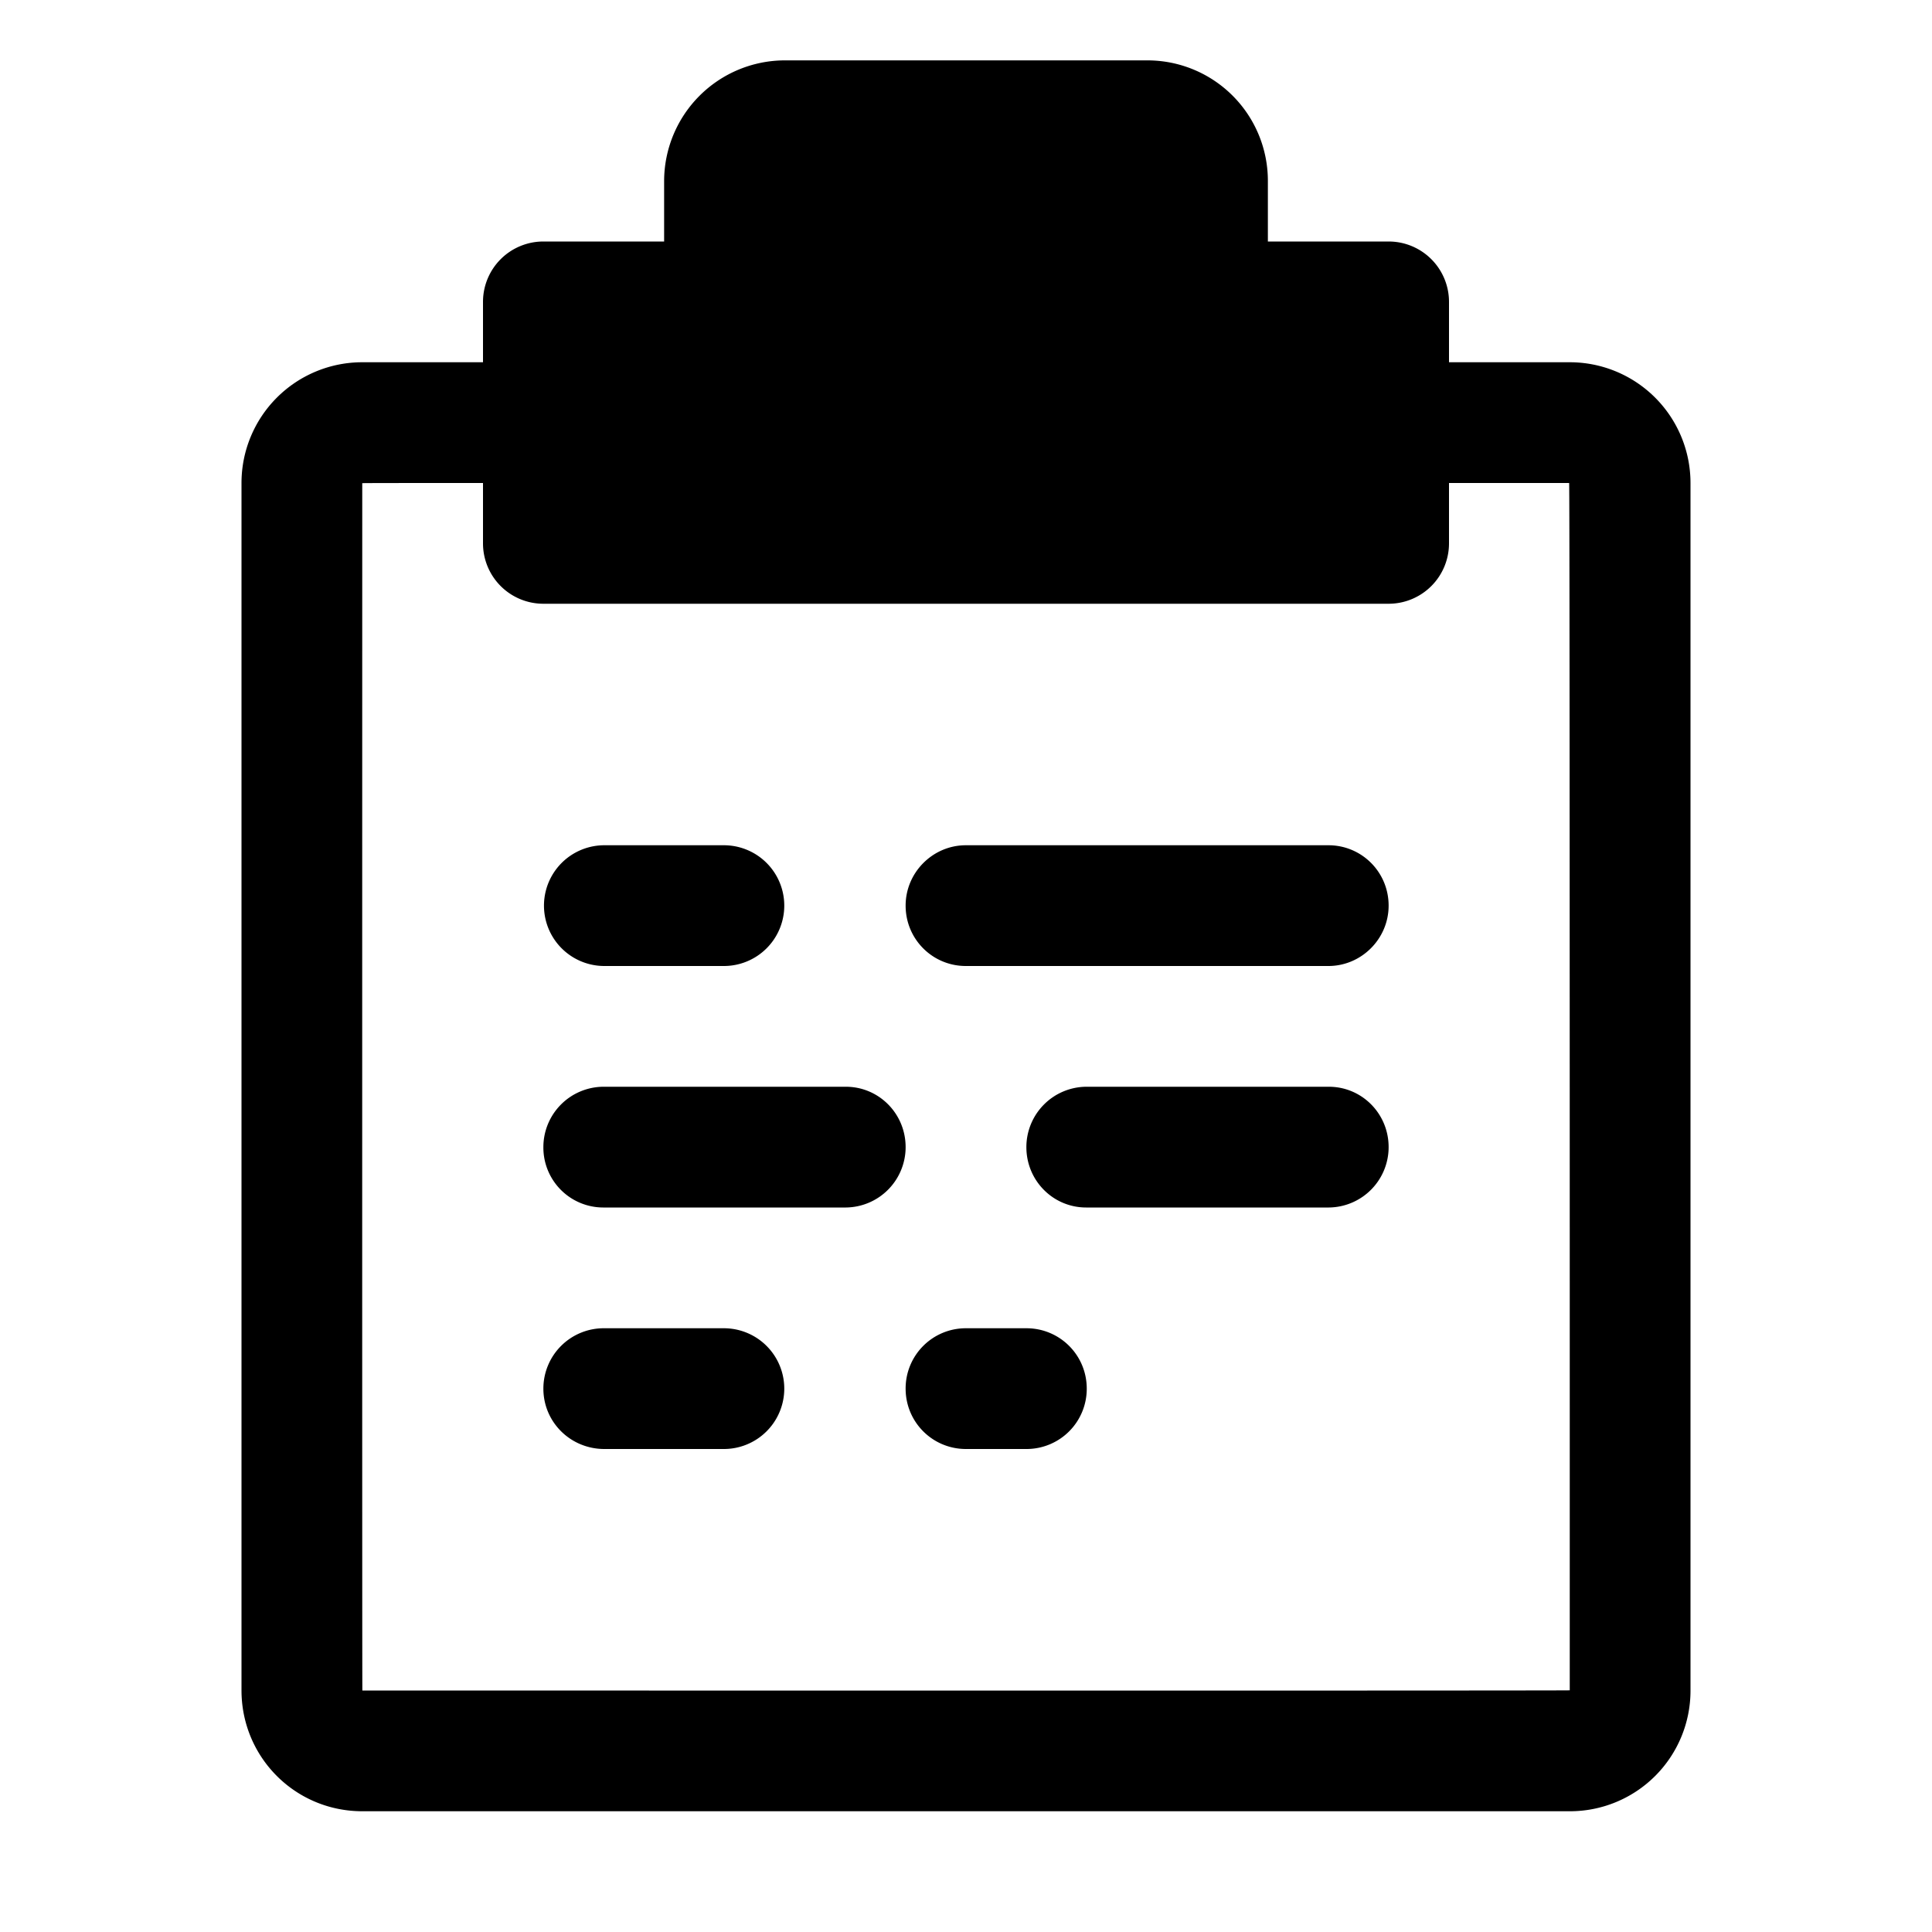 <svg width="32" height="32" fill="none" viewBox="0 0 32 32" xmlns="http://www.w3.org/2000/svg">
  <path fill="currentColor" d="M25.99 6H24V5a1 1 0 0 0-1-1h-2V2.999A1.995 1.995 0 0 0 19.003 1h-6.006A2.002 2.002 0 0 0 11 2.999V4H9a1 1 0 0 0-1 1v1H6.01A2 2 0 0 0 4 8.003v19.994C4 29.105 4.889 30 6.002 30h19.995A1.997 1.997 0 0 0 28 27.997V8.002A2 2 0 0 0 25.99 6ZM6 8.003C6 8 7.127 8 8 8v1a1 1 0 0 0 1 1h14a1 1 0 0 0 1-1V8h1.99c.012 0 .01 19.997.01 19.997C26 28.005 6.002 28 6.002 28 5.997 28 6 8.003 6 8.003ZM10 6v2h12V6h-1.001A1.996 1.996 0 0 1 19 4.001V3h-6.003L13 4a1.996 1.996 0 0 1-1.999 2H10Zm.01 8a1 1 0 1 0 0 2h1.98a1 1 0 1 0 0-2h-1.98Zm5.987 0c-.544 0-.997.448-.997 1 0 .556.446 1 .997 1h6.006c.544 0 .997-.448.997-1 0-.556-.446-1-.997-1h-6.006ZM9 19a1 1 0 0 1 .99-1h4.02c.546 0 .99.444.99 1a1 1 0 0 1-.99 1H9.99A.993.993 0 0 1 9 19Zm8.99-1a1 1 0 0 0-.99 1c0 .556.444 1 .99 1h4.02a1 1 0 0 0 .99-1c0-.556-.444-1-.99-1h-4.02ZM9 23a1 1 0 0 1 1.01-1h1.98a1 1 0 1 1 0 2h-1.98C9.451 24 9 23.556 9 23Zm6.999-1A.997.997 0 0 0 15 23c0 .556.447 1 .999 1h1.002A.997.997 0 0 0 18 23c0-.556-.447-1-.999-1h-1.002Z" clip-rule="evenodd"/>
</svg>
